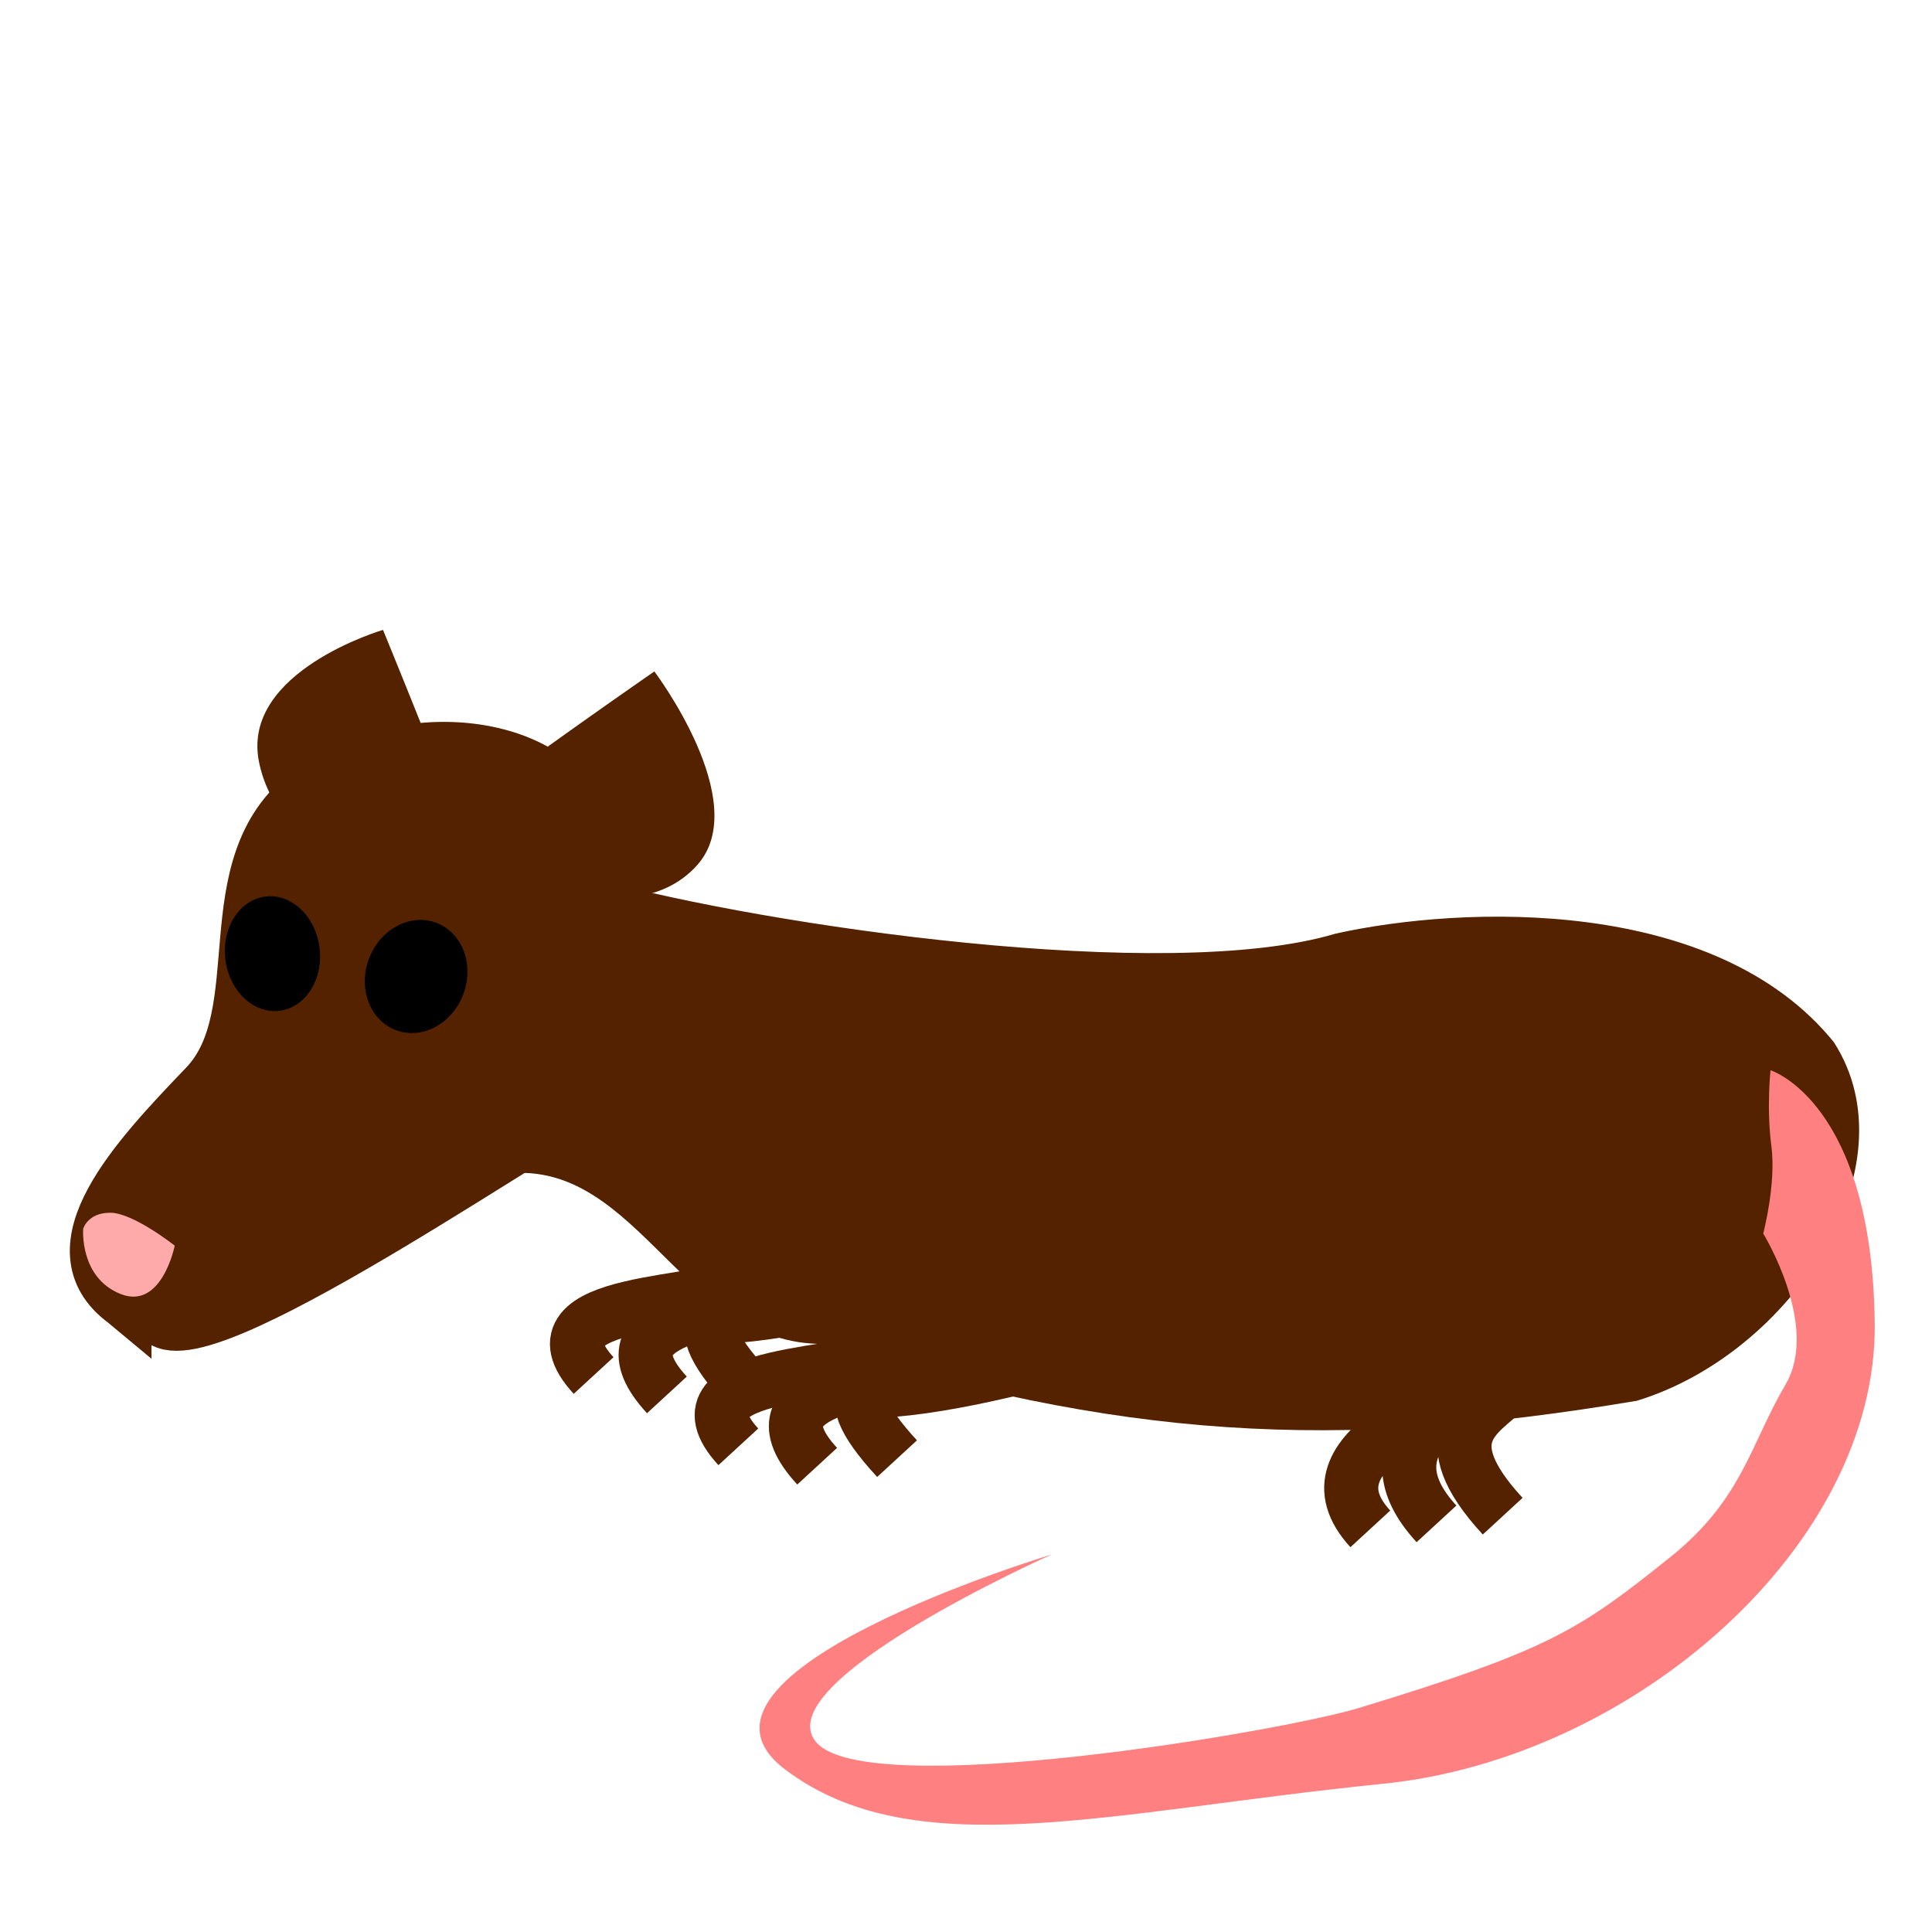 <?xml version="1.0" encoding="UTF-8" standalone="no"?>
<!-- Created with Inkscape (http://www.inkscape.org/) -->

<svg
   xmlns:dc="http://purl.org/dc/elements/1.1/"
   xmlns:cc="http://creativecommons.org/ns#"
   xmlns:rdf="http://www.w3.org/1999/02/22-rdf-syntax-ns#"
   xmlns:svg="http://www.w3.org/2000/svg"
   xmlns="http://www.w3.org/2000/svg"
   xmlns:sodipodi="http://sodipodi.sourceforge.net/DTD/sodipodi-0.dtd"
   xmlns:inkscape="http://www.inkscape.org/namespaces/inkscape"
   width="32"
   height="32"
   id="svg2993"
   version="1.1"
   inkscape:version="0.48.2 r9819"
   sodipodi:docname="rat-calm.svg"
   inkscape:export-filename="C:\Users\colin\Dropbox\Iamagamer2013\art\rat-calm.png"
   inkscape:export-xdpi="90"
   inkscape:export-ydpi="90">
  <defs
     id="defs2995" />
  <sodipodi:namedview
     id="base"
     pagecolor="#ffffff"
     bordercolor="#666666"
     borderopacity="1.0"
     inkscape:pageopacity="0.0"
     inkscape:pageshadow="2"
     inkscape:zoom="10.88"
     inkscape:cx="35.676847"
     inkscape:cy="16.897827"
     inkscape:document-units="px"
     inkscape:current-layer="layer1"
     showgrid="false"
     inkscape:window-width="1280"
     inkscape:window-height="716"
     inkscape:window-x="0"
     inkscape:window-y="0"
     inkscape:window-maximized="0" />
  <g
     inkscape:label="Layer 1"
     inkscape:groupmode="layer"
     id="layer1"
     transform="translate(0,-1020.362)">
    <path
       style="fill:#552200;stroke:#552200;stroke-width:0.896px;stroke-linecap:butt;stroke-linejoin:miter;stroke-opacity:1"
       d="m 2.061,1041.912 c -1.186,-0.878 0.182,-2.345 1.344,-3.555 1.162,-1.21 0.104,-3.654 1.707,-4.861 1.603,-1.207 4.106,-0.842 4.563,0.553 0.457,1.395 1.37,4.011 0.492,4.354 -0.878,0.342 -6.572,4.365 -7.46,3.837 -0.888,-0.528 -0.646,-0.327 -0.646,-0.327 z"
       id="path3001"
       inkscape:connector-curvature="0"
       sodipodi:nodetypes="csssssc" />
    <path
       sodipodi:type="arc"
       style="fill:#000000;stroke:none"
       id="path3012"
       sodipodi:cx="14.363107"
       sodipodi:cy="33.553455"
       sodipodi:rx="0.78918165"
       sodipodi:ry="0.78918165"
       d="m 15.152,33.553 a 0.789,0.789 0 1 1 -1.578,0 0.789,0.789 0 1 1 1.578,0 z"
       transform="matrix(1.076,-0.047,-0.049,1.186,-6.918,997.417)" />
    <path
       transform="matrix(0.999,0.02,0.03,1.205,-10.842,995.439)"
       d="m 15.152,33.553 a 0.789,0.789 0 1 1 -1.578,0 0.789,0.789 0 1 1 1.578,0 z"
       sodipodi:ry="0.78918165"
       sodipodi:rx="0.78918165"
       sodipodi:cy="33.553455"
       sodipodi:cx="14.363107"
       id="path3014"
       style="fill:#000000;stroke:none"
       sodipodi:type="arc" />
    <path
       style="fill:#552200;stroke:none"
       d="m 8.055,1033.494 c 0.411,-0.366 2.783,-2.011 2.783,-2.011 0,0 1.636,2.164 0.713,3.204 -0.923,1.039 -2.647,0.289 -2.647,0.289 z"
       id="path3018"
       inkscape:connector-curvature="0" />
    <path
       inkscape:connector-curvature="0"
       id="path3020"
       d="m 7.737,1034.354 c -0.174,-0.584 -1.393,-3.559 -1.393,-3.559 0,0 -2.348,0.687 -2.056,2.177 0.292,1.49 2.066,2.037 2.066,2.037 z"
       style="fill:#552200;stroke:none" />
    <path
       style="fill:#552200;stroke:none"
       d="m 8.181,1039.832 c 2.321,-0.451 3.027,2.714 5.352,2.788 4.992,1.58 8.58,1.785 13.579,0.943 2.562,-0.781 4.591,-3.88 3.261,-5.941 -1.959,-2.418 -6.134,-2.267 -8.252,-1.796 -2.8,0.838 -9.431,-0.135 -12.191,-0.89 -2.139,0.771 -0.197,0.992 -1.135,3.683 -0.145,0.44 -0.31,0.893 -0.614,1.213 z"
       id="path3028"
       inkscape:connector-curvature="0"
       sodipodi:nodetypes="cccccccc" />
    <path
       sodipodi:nodetypes="cc"
       style="fill:none;stroke:#552200;stroke-width:0.896;stroke-linecap:butt;stroke-linejoin:miter;stroke-miterlimit:4;stroke-opacity:1;stroke-dasharray:none"
       d="m 24.596,1043.147 c -0.41,0.415 -2.031,1.121 -0.803,2.455"
       id="path3035"
       inkscape:connector-curvature="0" />
    <path
       inkscape:connector-curvature="0"
       id="path3810"
       d="m 24.596,1043.147 c -0.41,0.415 -3.128,1.203 -1.899,2.538"
       style="fill:none;stroke:#552200;stroke-width:0.896;stroke-linecap:butt;stroke-linejoin:miter;stroke-miterlimit:4;stroke-opacity:1;stroke-dasharray:none"
       sodipodi:nodetypes="cc" />
    <path
       sodipodi:nodetypes="cc"
       style="fill:none;stroke:#552200;stroke-width:0.896;stroke-linecap:butt;stroke-linejoin:miter;stroke-miterlimit:4;stroke-opacity:1;stroke-dasharray:none"
       d="m 24.939,1043.373 c -0.41,0.415 -1.279,0.767 -0.05,2.102"
       id="path3812"
       inkscape:connector-curvature="0" />
    <path
       inkscape:connector-curvature="0"
       id="path3814"
       d="m 15.065,1042.913 c -0.41,0.415 -1.436,0.274 -0.207,1.609"
       style="fill:none;stroke:#552200;stroke-width:0.896;stroke-linecap:butt;stroke-linejoin:miter;stroke-miterlimit:4;stroke-opacity:1;stroke-dasharray:none"
       sodipodi:nodetypes="cc" />
    <path
       sodipodi:nodetypes="cc"
       style="fill:none;stroke:#552200;stroke-width:0.896;stroke-linecap:butt;stroke-linejoin:miter;stroke-miterlimit:4;stroke-opacity:1;stroke-dasharray:none"
       d="m 15.065,1042.913 c -0.41,0.415 -2.759,0.399 -1.53,1.734"
       id="path3820"
       inkscape:connector-curvature="0" />
    <path
       inkscape:connector-curvature="0"
       id="path3822"
       d="m 14.669,1042.777 c -0.41,0.415 -3.669,0.214 -2.44,1.549"
       style="fill:none;stroke:#552200;stroke-width:0.896;stroke-linecap:butt;stroke-linejoin:miter;stroke-miterlimit:4;stroke-opacity:1;stroke-dasharray:none"
       sodipodi:nodetypes="cc" />
    <path
       sodipodi:nodetypes="cc"
       style="fill:none;stroke:#552200;stroke-width:0.896;stroke-linecap:butt;stroke-linejoin:miter;stroke-miterlimit:4;stroke-opacity:1;stroke-dasharray:none"
       d="m 12.576,1041.732 c -0.41,0.415 -1.436,0.274 -0.207,1.609"
       id="path3824"
       inkscape:connector-curvature="0" />
    <path
       inkscape:connector-curvature="0"
       id="path3826"
       d="m 12.576,1041.732 c -0.41,0.415 -2.759,0.399 -1.53,1.734"
       style="fill:none;stroke:#552200;stroke-width:0.896;stroke-linecap:butt;stroke-linejoin:miter;stroke-miterlimit:4;stroke-opacity:1;stroke-dasharray:none"
       sodipodi:nodetypes="cc" />
    <path
       sodipodi:nodetypes="cc"
       style="fill:none;stroke:#552200;stroke-width:0.896;stroke-linecap:butt;stroke-linejoin:miter;stroke-miterlimit:4;stroke-opacity:1;stroke-dasharray:none"
       d="m 12.272,1041.596 c -0.41,0.415 -3.669,0.214 -2.44,1.549"
       id="path3828"
       inkscape:connector-curvature="0" />
    <path
       style="fill:#552200;stroke:none"
       d="m 19.668,1042.652 c 0,0 -5.124,1.802 -6.344,0.987 -1.22,-0.814 4.783,-1.934 4.783,-1.934 z"
       id="path3818"
       inkscape:connector-curvature="0"
       sodipodi:nodetypes="cscc" />
    <path
       sodipodi:nodetypes="cscc"
       inkscape:connector-curvature="0"
       id="path3830"
       d="m 17.081,1041.425 c 0,0 -5.124,1.802 -6.344,0.987 -1.22,-0.814 4.783,-1.934 4.783,-1.934 z"
       style="fill:#552200;stroke:none" />
    <g
       id="g3834"
       style="fill:#ff8080;stroke:none"
       transform="matrix(0.823,0.006,0.011,0.975,-15.822,26.487)">
      <path
         transform="translate(0,1002.362)"
         inkscape:connector-curvature="0"
         id="path3832"
         d="m 40.993,34.926 c 0,0 2.04,0.521 2.04,4.29 0,3.768 -4.946,7.42 -10.001,7.88 -5.499,0.5 -9.47,1.478 -12.043,-0.177 -2.517,-1.618 5.423,-3.676 5.423,-3.676 0,0 -5.79,2.206 -4.779,3.217 1.011,1.011 9.365,-0.238 10.94,-0.651 3.86,-1.011 4.464,-1.364 6.283,-2.593 1.471,-0.993 1.638,-1.917 2.37,-2.956 0.704,-1 -0.417,-2.559 -0.417,-2.559 0,0 0.276,-0.845 0.184,-1.488 -0.092,-0.643 0,-1.287 -1e-6,-1.287 z"
         style="fill:#ff8080;stroke:none"
         sodipodi:nodetypes="cssscsssscsc" />
    </g>
    <path
       style="fill:#ffaaaa;stroke:none"
       d="m 1.378,1040.715 c 0,0 0.073,-0.268 0.45,-0.266 0.378,0 1.066,0.545 1.066,0.545 0,0 -0.214,1.073 -0.898,0.8 -0.684,-0.273 -0.618,-1.079 -0.618,-1.079 z"
       id="path3837"
       inkscape:connector-curvature="0" />
  </g>
</svg>
